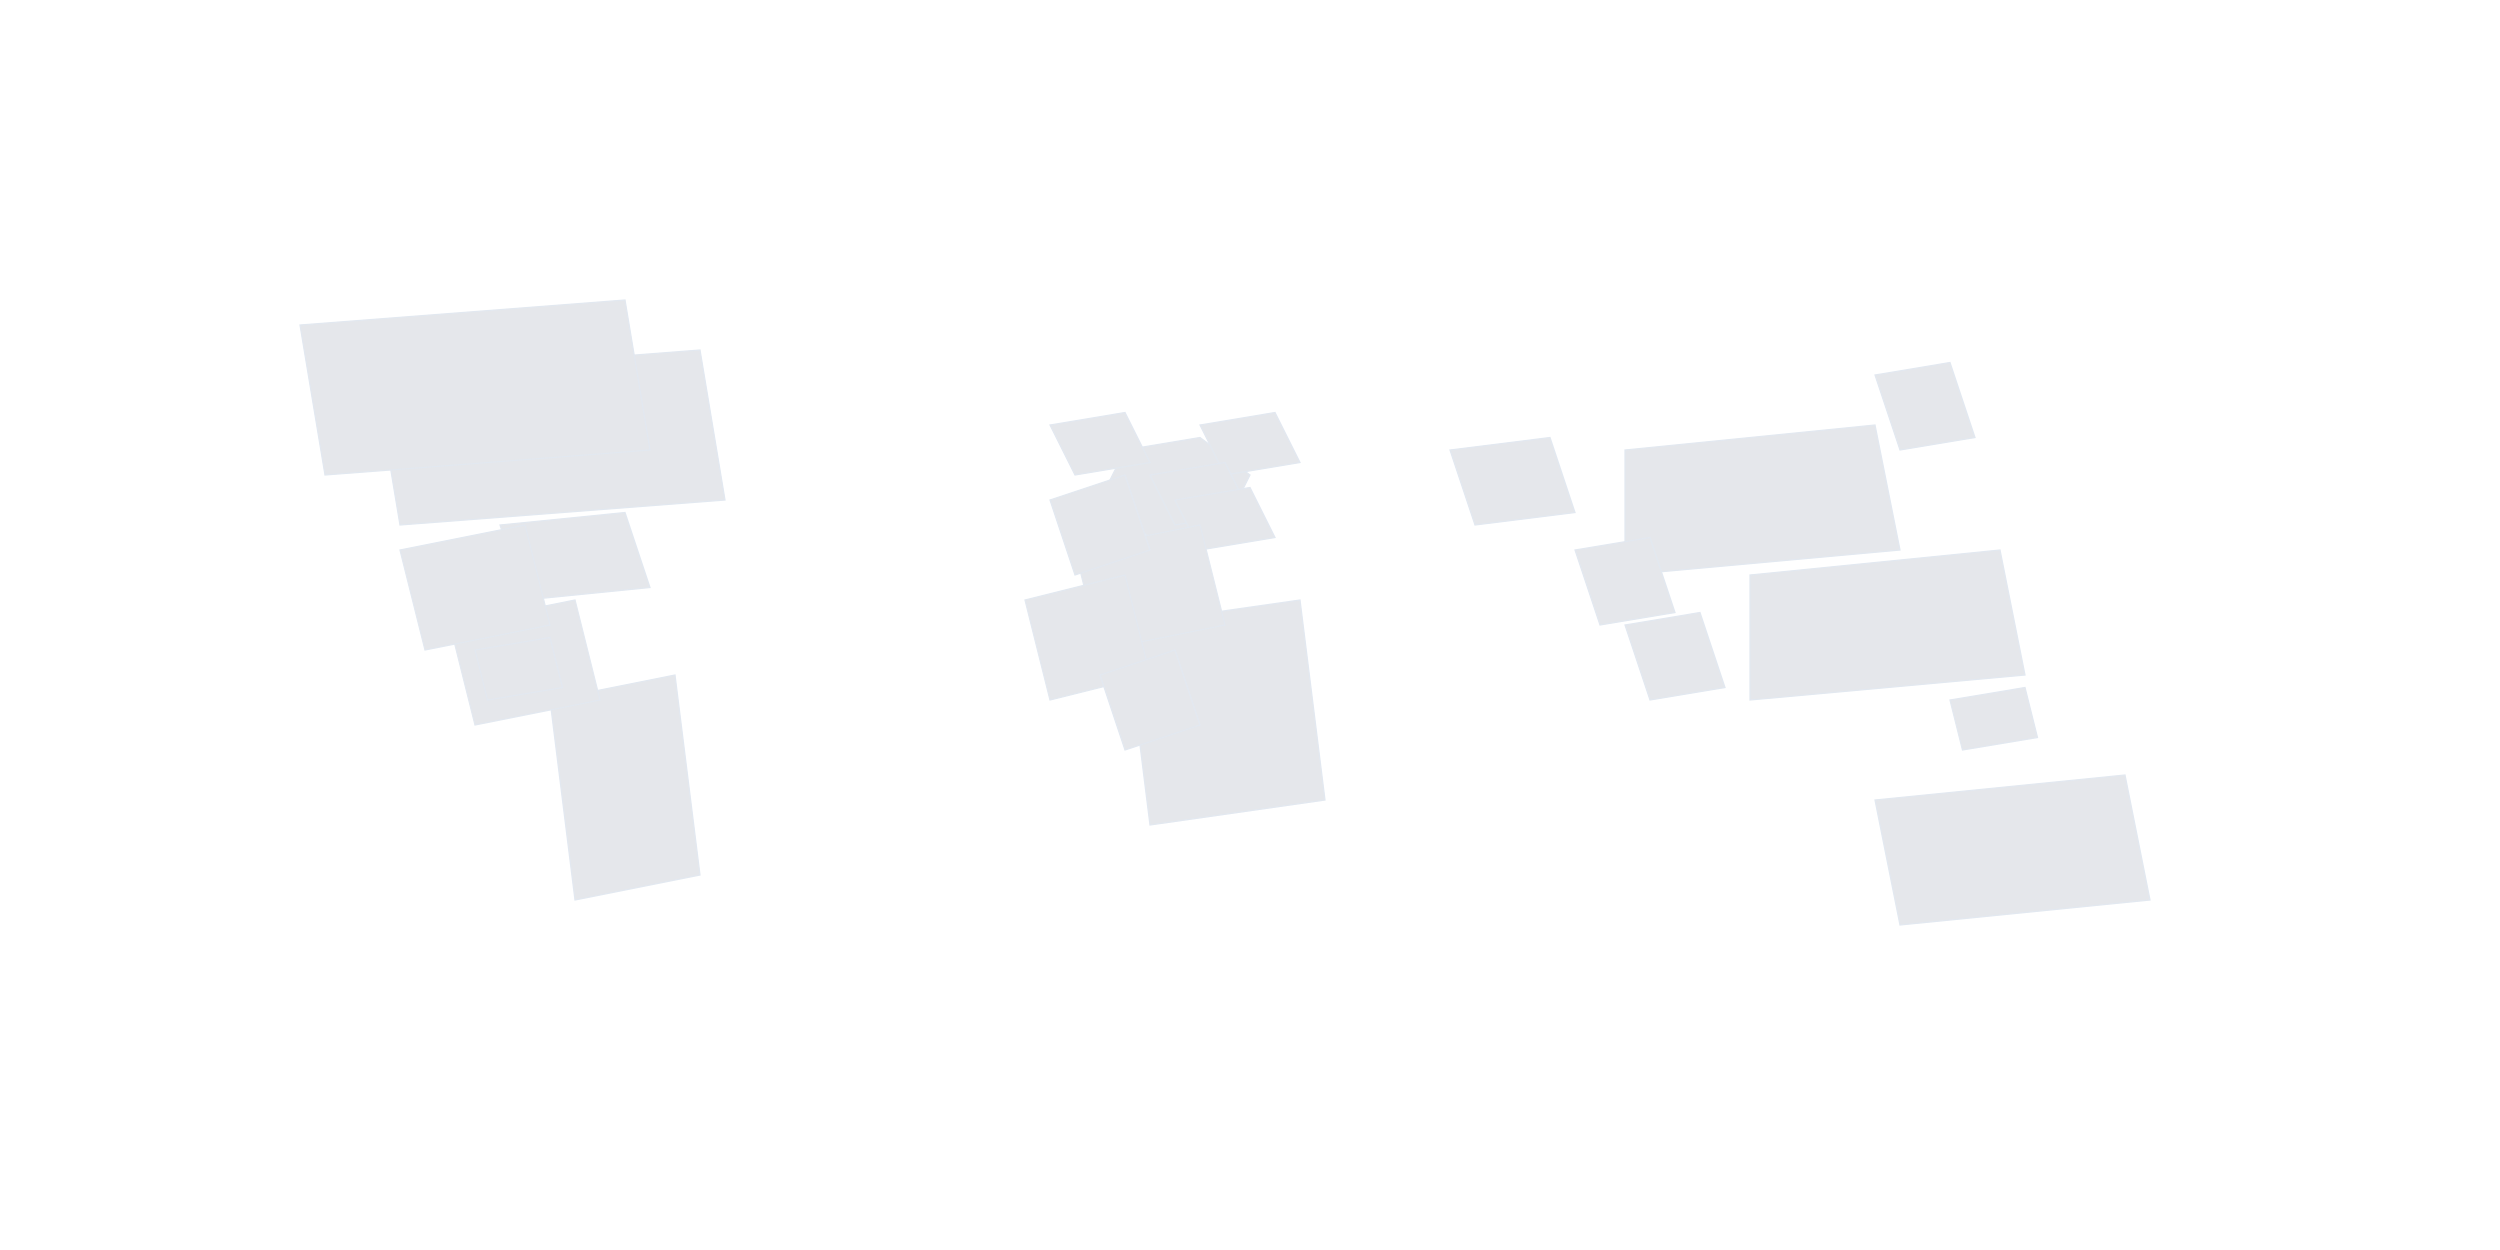 <?xml version="1.0" encoding="UTF-8"?>
<svg width="1000" height="500" viewBox="0 0 1000 500" xmlns="http://www.w3.org/2000/svg">
  <defs>
    <style type="text/css">
      path { fill-rule: evenodd; stroke: #e2e8f0; stroke-width: 0.5; }
      path:hover { stroke: #3b82f6; stroke-width: 1; }
    </style>
  </defs>

  <!-- Европа -->
  <path d="M450 180 L480 175 L500 190 L490 210 L460 215 L440 200 Z" id="DE" data-name="Germany" fill="#e5e7eb"/>
  <path d="M420 170 L450 165 L460 185 L430 190 Z" id="FR" data-name="France" fill="#e5e7eb"/>
  <path d="M480 170 L510 165 L520 185 L490 190 Z" id="GB" data-name="United Kingdom" fill="#e5e7eb"/>
  <path d="M460 190 L490 185 L500 205 L470 210 Z" id="IT" data-name="Italy" fill="#e5e7eb"/>
  <path d="M470 200 L500 195 L510 215 L480 220 Z" id="ES" data-name="Spain" fill="#e5e7eb"/>

  <!-- Азия -->
  <path d="M650 180 L750 170 L760 220 L650 230 Z" id="CN" data-name="China" fill="#e5e7eb"/>
  <path d="M700 230 L800 220 L810 270 L700 280 Z" id="IN" data-name="India" fill="#e5e7eb"/>
  <path d="M750 150 L780 145 L790 175 L760 180 Z" id="JP" data-name="Japan" fill="#e5e7eb"/>
  <path d="M580 180 L620 175 L630 205 L590 210 Z" id="RU" data-name="Russia" fill="#e5e7eb"/>
  <path d="M650 250 L680 245 L690 275 L660 280 Z" id="TH" data-name="Thailand" fill="#e5e7eb"/>
  <path d="M630 220 L660 215 L670 245 L640 250 Z" id="TR" data-name="Turkey" fill="#e5e7eb"/>

  <!-- Северная Америка -->
  <path d="M150 150 L280 140 L290 200 L160 210 Z" id="US" data-name="United States" fill="#e5e7eb"/>
  <path d="M120 130 L250 120 L260 180 L130 190 Z" id="CA" data-name="Canada" fill="#e5e7eb"/>
  <path d="M200 210 L250 205 L260 235 L210 240 Z" id="MX" data-name="Mexico" fill="#e5e7eb"/>

  <!-- Южная Америка -->
  <path d="M220 280 L270 270 L280 350 L230 360 Z" id="BR" data-name="Brazil" fill="#e5e7eb"/>
  <path d="M180 250 L230 240 L240 280 L190 290 Z" id="AR" data-name="Argentina" fill="#e5e7eb"/>
  <path d="M160 220 L210 210 L220 250 L170 260 Z" id="CO" data-name="Colombia" fill="#e5e7eb"/>
  <path d="M190 260 L220 255 L225 275 L195 280 Z" id="PE" data-name="Peru" fill="#e5e7eb"/>

  <!-- Африка -->
  <path d="M450 250 L520 240 L530 320 L460 330 Z" id="ZA" data-name="South Africa" fill="#e5e7eb"/>
  <path d="M430 220 L480 210 L490 250 L440 260 Z" id="EG" data-name="Egypt" fill="#e5e7eb"/>
  <path d="M410 240 L450 230 L460 270 L420 280 Z" id="NG" data-name="Nigeria" fill="#e5e7eb"/>
  <path d="M440 270 L470 260 L480 290 L450 300 Z" id="KE" data-name="Kenya" fill="#e5e7eb"/>
  <path d="M420 200 L450 190 L460 220 L430 230 Z" id="MA" data-name="Morocco" fill="#e5e7eb"/>

  <!-- Австралия и Океания -->
  <path d="M750 320 L850 310 L860 360 L760 370 Z" id="AU" data-name="Australia" fill="#e5e7eb"/>
  <path d="M780 280 L810 275 L815 295 L785 300 Z" id="NZ" data-name="New Zealand" fill="#e5e7eb"/>
</svg>


